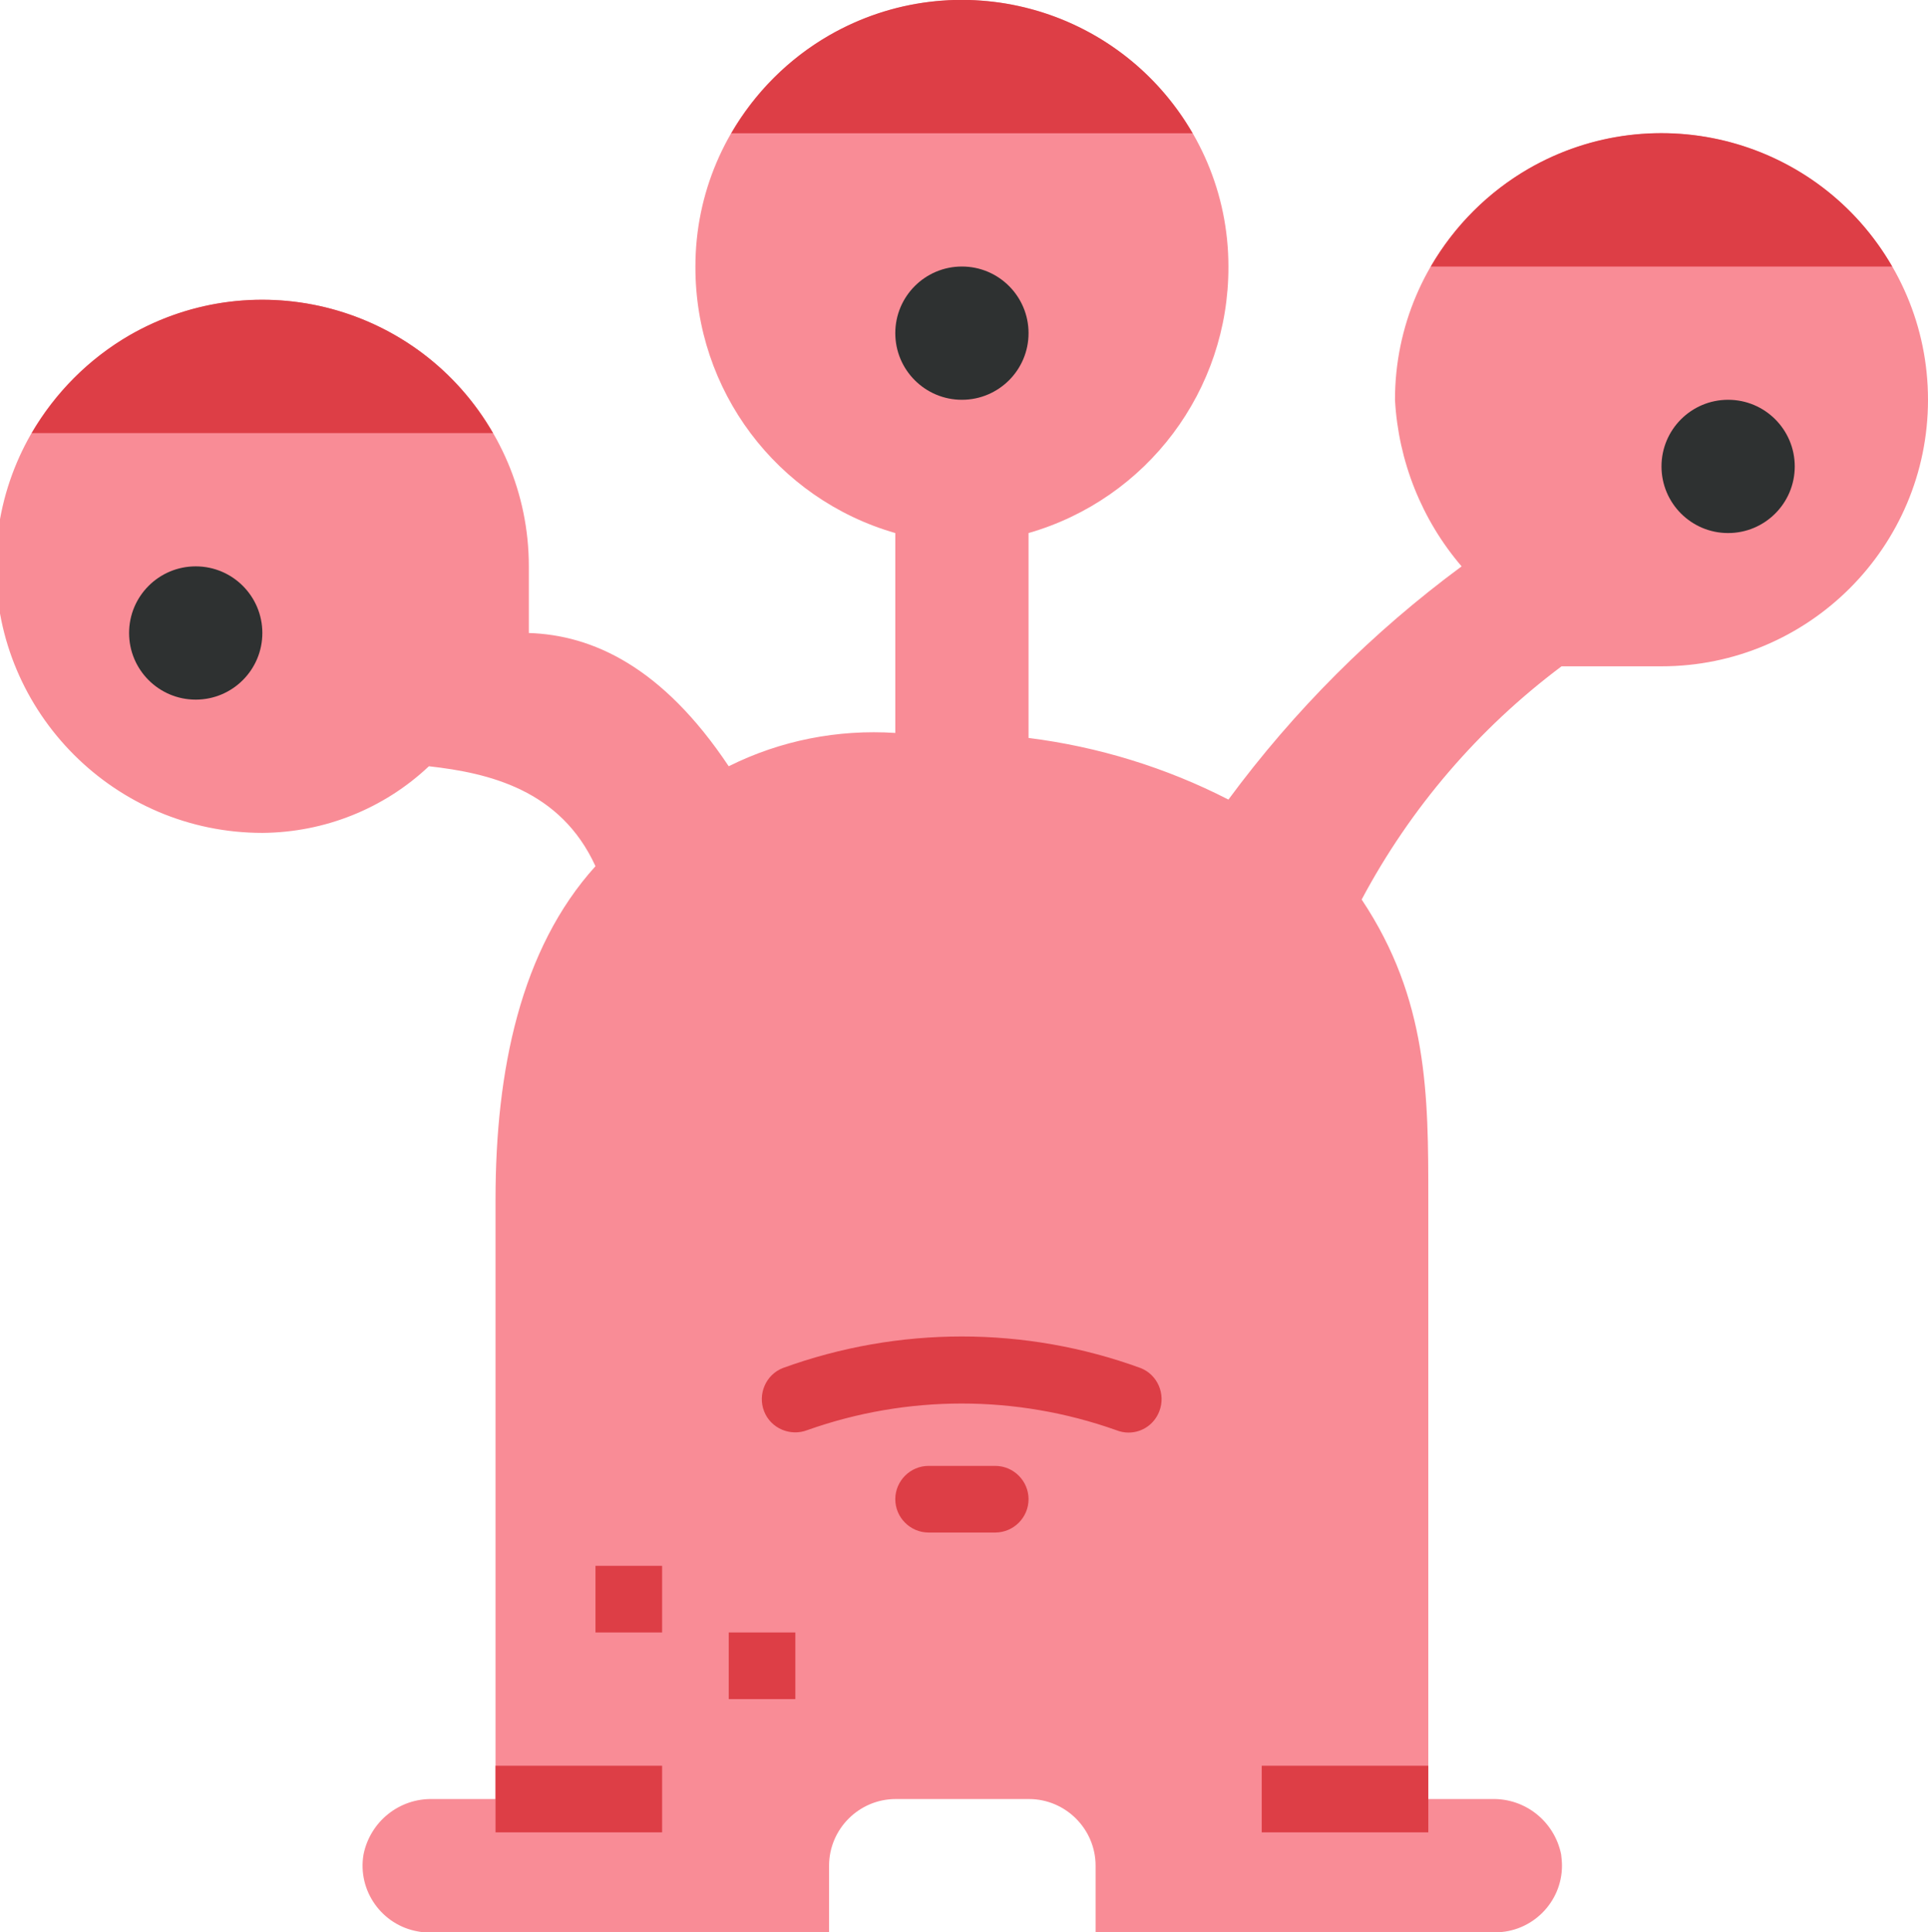 <?xml version="1.0" encoding="utf-8"?>
<!-- Generator: Adobe Illustrator 23.0.3, SVG Export Plug-In . SVG Version: 6.00 Build 0)  -->
<svg version="1.1" id="Capa_1" xmlns="http://www.w3.org/2000/svg" xmlns:xlink="http://www.w3.org/1999/xlink" x="0px" y="0px"
	 viewBox="0 0 463 464" style="enable-background:new 0 0 463 464;" xml:space="preserve">
<style type="text/css">
	.st0{fill:#F98C96;}
	.st1{fill:#2E3131;}
	.st2{fill:#DD3E46;}
</style>
<g id="flat">
	<path class="st0" d="M399,32c-35.3,0-64,28.7-64,64c0.8,14.7,6.4,28.8,16,40c-21.4,15.8-40.2,34.6-56,56c-15-7.7-31.3-12.7-48-14.8
		V128c28.5-8.2,48.1-34.3,48-64c0-35.3-28.7-64-64-64s-64,28.7-64,64c-0.1,29.7,19.5,55.8,48,64v48c-13.8-0.9-27.6,1.8-40,8
		c-16-24-32.8-31.5-48-32v-16c0-35.3-28.7-64-64-64s-64,28.7-64,64s28.7,64,64,64c14.9-0.1,29.2-5.8,40-16c14.3,1.6,31.6,5.6,40,24
		c-18,19.9-24,49.1-24,80v144h-15.1c-8-0.2-15,5.4-16.6,13.3c-1.5,8.7,4.4,17,13.1,18.5c0.9,0.2,1.8,0.2,2.7,0.2h96v-16
		c0-8.8,7.2-16,16-16h32c8.8,0,16,7.2,16,16v16h96c8.8,0,16-7.2,16-16c0-0.9-0.1-1.8-0.2-2.7c-1.6-7.9-8.6-13.5-16.6-13.3H343V288
		c0-24.9,0-48-16-72c11.7-22,28.1-41.1,48-56h24c35.3,0,64-28.7,64-64S434.3,32,399,32z"/>
	<circle class="st1" cx="231" cy="80" r="16"/>
	<path class="st2" d="M286.4,32C268.7,1.4,229.7-9.1,199.1,8.5c-9.7,5.6-17.8,13.7-23.5,23.5H286.4z"/>
	<circle class="st1" cx="47" cy="152" r="16"/>
	<path class="st2" d="M118.4,104c-17.6-30.6-56.7-41.1-87.3-23.5C21.3,86.2,13.3,94.3,7.6,104H118.4z"/>
	<circle class="st1" cx="415" cy="112" r="16"/>
	<path class="st2" d="M454.4,64c-17.6-30.6-56.7-41.1-87.3-23.5c-9.7,5.6-17.8,13.7-23.5,23.5H454.4z"/>
	<rect x="119" y="424" class="st2" width="40" height="16"/>
	<rect x="303" y="424" class="st2" width="40" height="16"/>
	<path class="st2" d="M271,344c-1,0-2-0.2-3-0.6c-24-8.5-50.1-8.5-74.1,0c-4.1,1.6-8.8-0.4-10.4-4.5c-1.6-4.1,0.4-8.8,4.5-10.4
		c27.8-10.1,58.2-10.1,85.9,0c4.1,1.6,6.1,6.3,4.5,10.4C277.2,342,274.3,344,271,344z"/>
	<path class="st2" d="M239,368h-16c-4.4,0-8-3.6-8-8s3.6-8,8-8h16c4.4,0,8,3.6,8,8S243.4,368,239,368z"/>
	<rect x="143" y="376" class="st2" width="16" height="16"/>
	<rect x="175" y="392" class="st2" width="16" height="16"/>
</g>
</svg>
